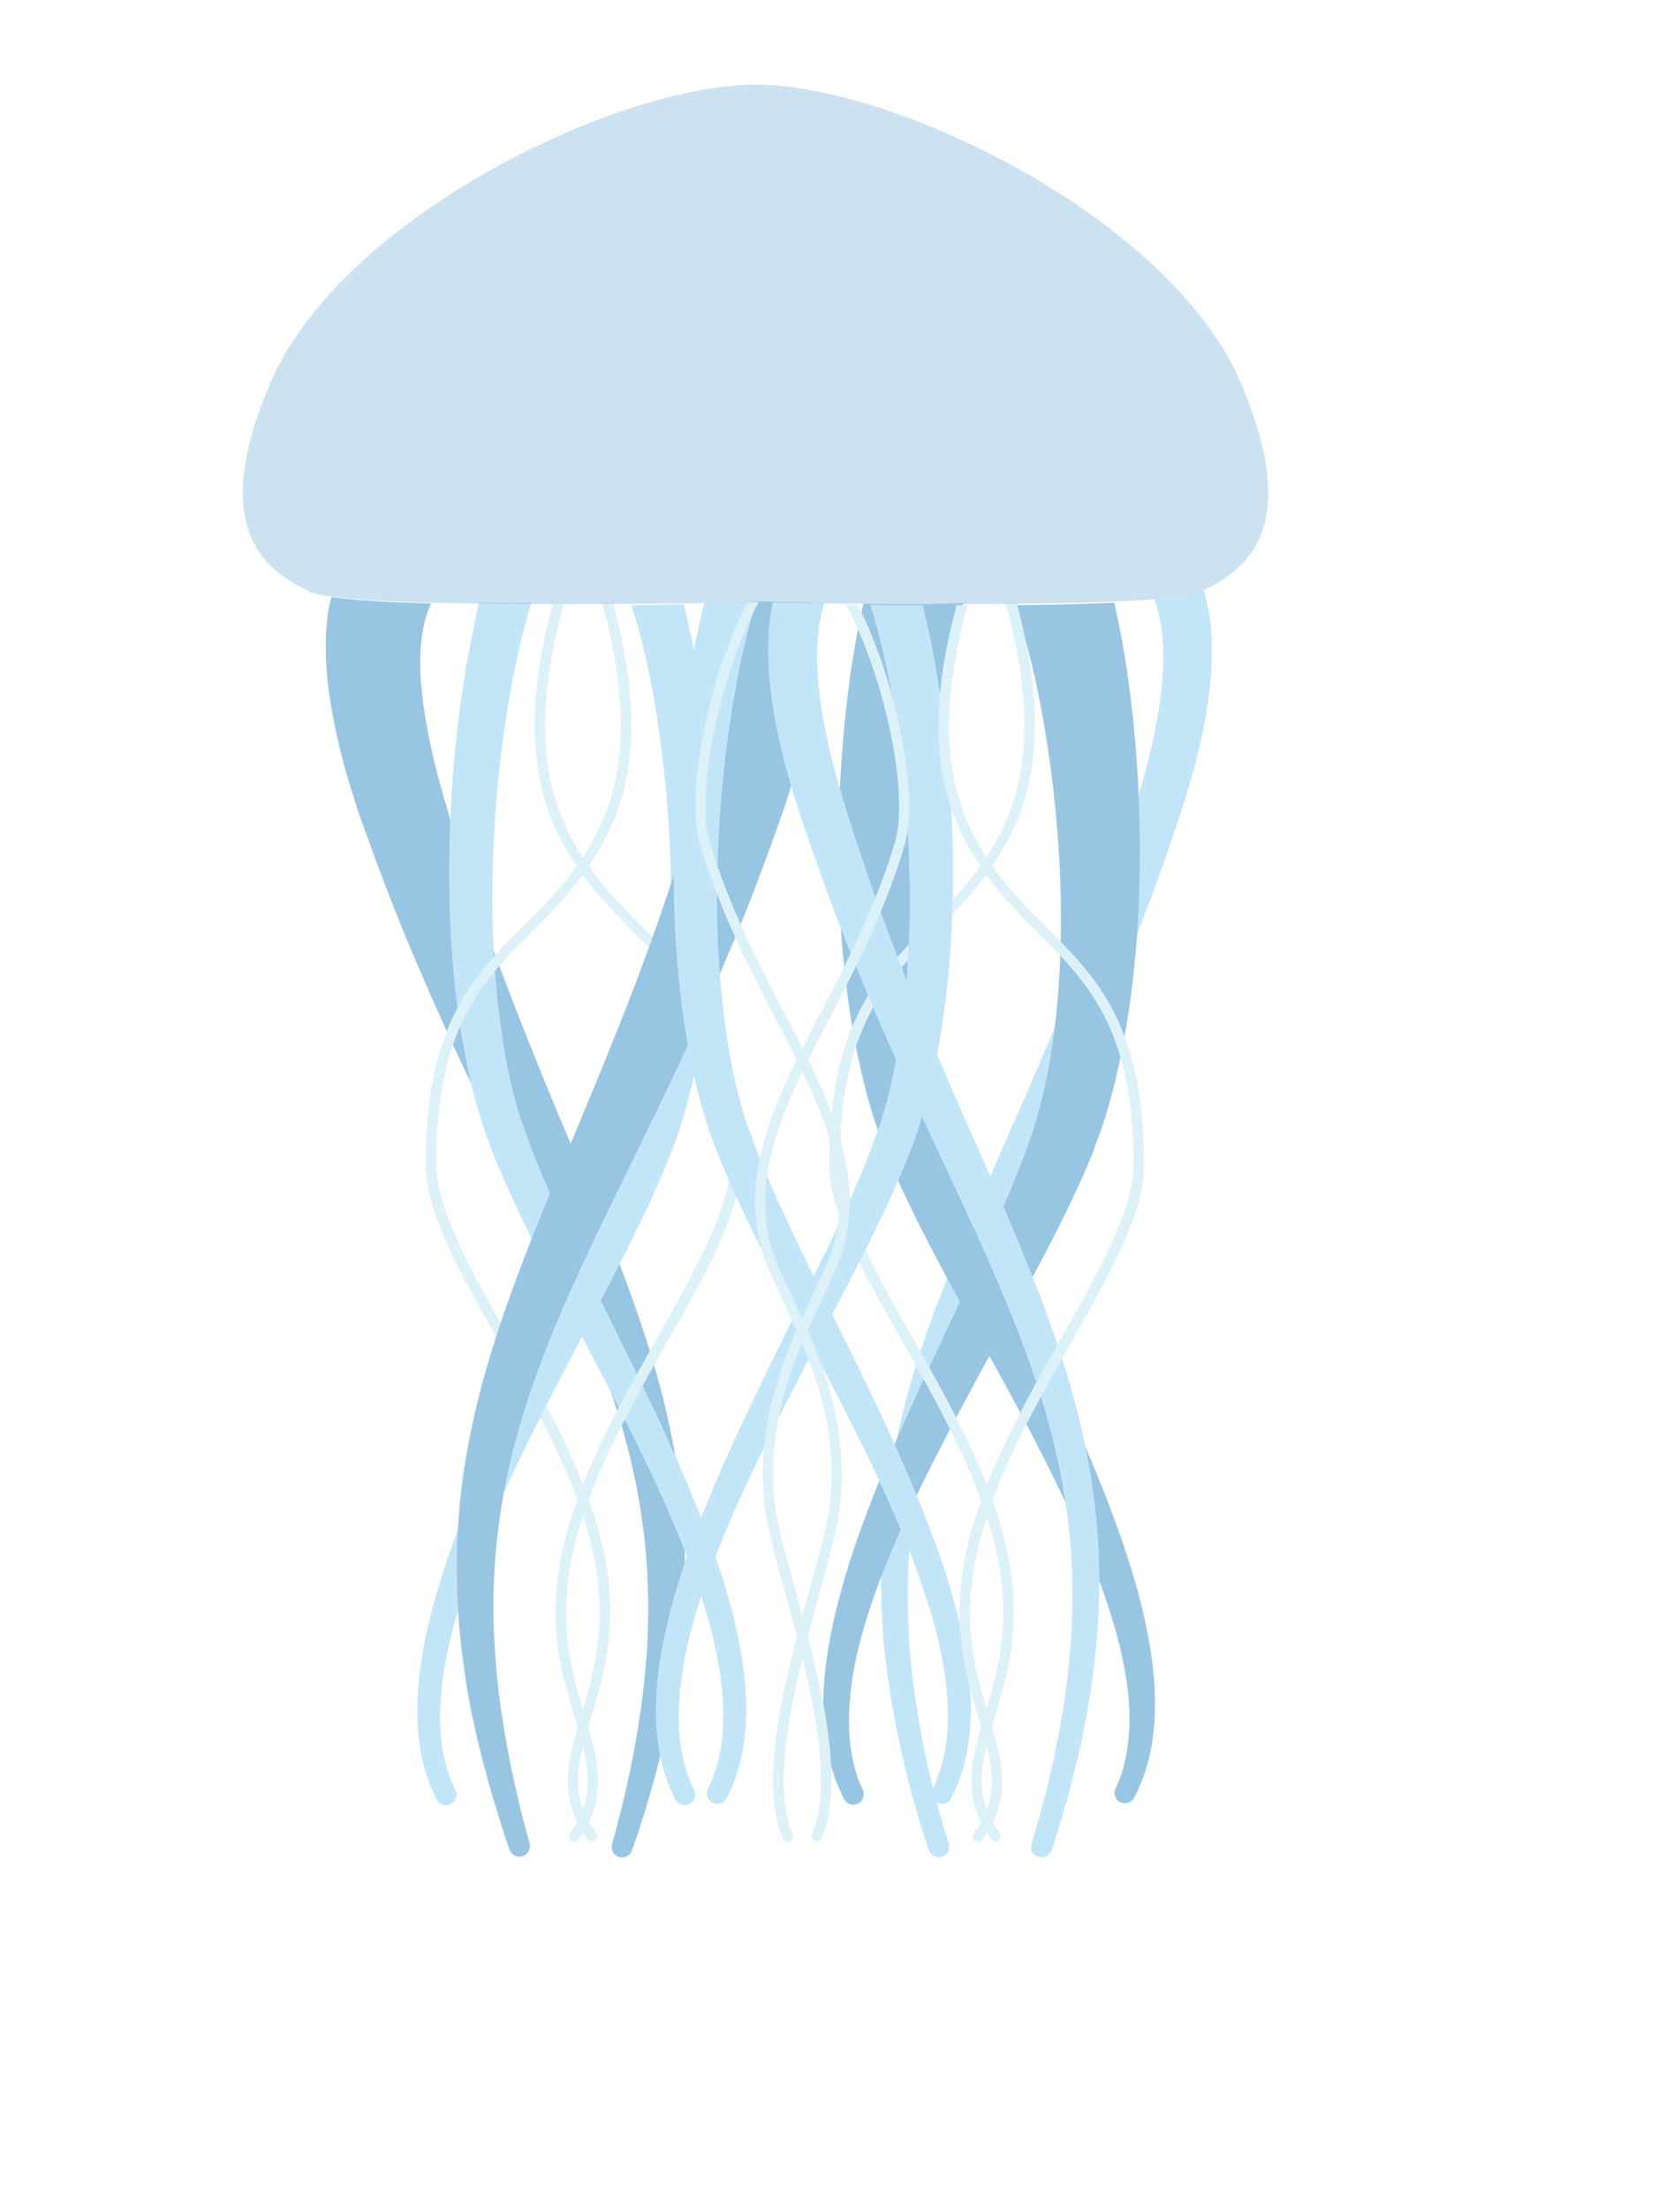 <?xml version="1.0" encoding="utf-8"?>
<!-- Generator: Adobe Illustrator 19.0.0, SVG Export Plug-In . SVG Version: 6.00 Build 0)  -->
<svg version="1.1" id="expanded" opacity="0.5" xmlns="http://www.w3.org/2000/svg" xmlns:xlink="http://www.w3.org/1999/xlink"
	 x="0px" y="0px" viewBox="0 0 478.7 629.1" style="enable-background:new 0 0 478.7 629.1;" xml:space="preserve">
<style type="text/css">
	.st0{fill:#328DC6;}
	.st1{fill:#86CEF2;}
	.st2{fill:#BBE3F2;}
	.st3{opacity:0.5;fill:#328DC6;}
</style>
<g>
	<path class="st0" d="M93.3,175.8c-1.1,9.5-0.2,19.4,1.8,29.5c1,5.1,2.2,10.2,3.7,15.4c0.4,1.3,0.8,2.6,1.2,3.9
		c0.4,1.3,0.8,2.6,1.2,3.9c0.4,1.3,0.9,2.6,1.3,3.9c0.5,1.3,0.9,2.6,1.4,3.9c3.7,10.4,7.8,21.2,12.4,32.3c4.6,11,9.6,22.3,14.9,33.6
		c5.3,11.3,10.9,22.6,16.4,33.9c11,22.5,21.8,44.8,28.5,66.7c3.4,10.9,5.8,21.7,7.1,32.1c1.4,10.4,1.7,20.3,1.4,29.5
		c-0.1,4.6-0.5,9-0.9,13.2c-0.4,4.2-0.9,8.2-1.5,11.9c-1.1,7.4-2.4,13.9-3.6,19.2c-1.2,5.3-2.3,9.4-3,12.3c-0.8,2.8-1.2,4.3-1.2,4.3
		l0,0.1c-0.4,1.5,0.4,3.1,1.9,3.6c1.6,0.5,3.3-0.3,3.8-1.9c0,0,0.5-1.5,1.5-4.3c0.9-2.8,2.3-7,3.8-12.3c1.5-5.3,3.3-11.9,4.9-19.5
		c0.8-3.8,1.6-7.9,2.3-12.2c0.6-4.3,1.3-8.9,1.7-13.7c0.9-9.6,1.2-20.1,0.4-31.2c-0.8-11.1-2.6-22.8-5.5-34.5
		c-2.9-11.8-6.8-23.6-11.2-35.4c-4.4-11.8-9.3-23.5-14.1-35.1c-4.9-11.6-9.7-23.1-14.2-34.5c-4.5-11.4-8.8-22.6-12.6-33.6
		c-3.8-11-7.2-21.6-10.1-31.8c-0.8-2.6-1.4-5-2.1-7.4c-0.3-1.2-0.6-2.4-0.9-3.6c-0.3-1.2-0.6-2.4-0.8-3.5c-1.1-4.6-1.9-9.1-2.5-13.3
		c-1.2-8.4-1.3-15.9-0.2-21.6c0.5-3.1,1.4-5.6,2.3-7.7c-11.9-0.3-22-0.9-28.3-1.8C93.9,171.9,93.5,173.8,93.3,175.8z"/>
	<g>
		<path class="st1" d="M130.8,203.7c-2.3,18.1-3.5,39.4-2.4,62.1c0.7,11.4,1.8,23.1,4.2,35c1.1,5.9,2.5,11.9,4.4,17.8
			c0.4,1.5,0.9,2.9,1.4,4.4l0.8,2.2l0.2,0.5l0.2,0.6l0.4,1c0.5,1.4,1.1,2.9,1.7,4.3c0.6,1.4,1.2,2.8,1.8,4.2
			c4.9,11.2,10.3,21.8,15.7,32.3c5.4,10.4,10.8,20.6,15.9,30.5c10.2,19.8,18.9,38.6,24.4,55.3c2.8,8.3,4.7,16.1,5.7,23.1
			c1,6.9,1.1,13,0.6,17.9c-0.5,4.9-1.6,8.6-2.5,11c-0.2,0.6-0.4,1.1-0.6,1.6c-0.2,0.5-0.4,0.8-0.5,1.1c-0.3,0.6-0.4,0.9-0.4,0.9
			l-0.1,0.2c-0.7,1.5,0,3.2,1.4,3.9c1.5,0.7,3.3,0.1,4-1.4c0,0,0.2-0.4,0.5-1.1c0.2-0.3,0.4-0.8,0.6-1.3c0.2-0.5,0.5-1.1,0.8-1.8
			c1.1-2.8,2.4-7,3.1-12.5c0.7-5.5,0.8-12.1-0.2-19.6c-0.9-7.5-2.8-15.7-5.4-24.4c-5.3-17.4-13.8-36.8-23.5-57
			c-4.9-10.1-10.1-20.4-15.2-31c-5.1-10.5-10.3-21.2-14.7-32c-0.5-1.4-1.1-2.7-1.6-4.1c-0.5-1.4-1-2.6-1.5-4.1l-0.4-1.1l-0.2-0.5
			l-0.2-0.5l-0.7-2c-0.4-1.4-0.9-2.7-1.2-4.1c-1.6-5.5-2.8-11.1-3.7-16.7c-1.9-11.2-2.8-22.5-3.2-33.5c-0.6-21.9,1.1-42.4,3.7-59.7
			c2-13.3,4.6-24.7,7.3-33.5c-5,0-10-0.1-14.9-0.1C134.4,180.9,132.3,191.6,130.8,203.7z"/>
		<g>
			<path class="st2" d="M157.5,172.1c-7.2,26.5-6.8,47.7,0.9,64.2c6.3,13.4,14.6,21.7,22.6,29.7c13.8,13.8,26.9,26.9,26.9,65.7
				c0,12.9-9.9,30.4-20.4,49c-13.7,24.2-29.2,51.6-29.2,78.4c0,12.2,2.9,21.8,5.5,30.4c3.8,12.7,6.5,21.8-1.4,32.8
				c-0.5,0.7-0.3,1.6,0.3,2.1c0.3,0.2,0.6,0.3,0.9,0.3c0.5,0,0.9-0.2,1.2-0.6c8.8-12.2,5.6-22.9,1.8-35.4
				c-2.5-8.3-5.3-17.8-5.3-29.5c0-26,15.3-53,28.8-76.9c11.2-19.7,20.8-36.8,20.8-50.4c0-40-13.5-53.5-27.8-67.8
				c-7.8-7.8-15.9-15.9-22-28.8c-7.5-16.1-7.7-36.8-0.5-63C159.6,172.1,158.6,172.1,157.5,172.1z"/>
			<g>
				<path class="st2" d="M171.1,235.1c-6.1,13-14.2,21-22,28.8c-14.3,14.3-27.8,27.8-27.8,67.8c0,13.7,9.6,30.7,20.8,50.4
					c13.5,23.9,28.8,50.9,28.8,76.9c0,11.7-2.8,21.2-5.3,29.5c-3.7,12.5-7,23.2,1.8,35.4c0.3,0.4,0.8,0.6,1.2,0.6
					c0.3,0,0.6-0.1,0.9-0.3c0.7-0.5,0.8-1.4,0.3-2.1c-7.9-11-5.2-20.1-1.4-32.8c2.6-8.5,5.5-18.2,5.5-30.4
					c0-26.7-15.5-54.2-29.2-78.4c-10.5-18.5-20.4-36.1-20.4-49c0-38.8,13.1-51.8,26.9-65.7c8-8,16.2-16.3,22.6-29.7
					c7.8-16.6,8.1-37.7,0.9-64.3c-1,0-2.1,0-3.1,0C178.8,198.3,178.7,219,171.1,235.1z"/>
				<g>
					<path class="st1" d="M187.4,205.6c2.6,17.3,4.3,37.8,3.7,59.7c-0.4,10.9-1.2,22.2-3.2,33.5c-1,5.6-2.1,11.2-3.7,16.7
						c-0.4,1.4-0.8,2.7-1.2,4.1l-0.7,2l-0.2,0.5l-0.2,0.5l-0.4,1.1c-0.5,1.4-1,2.7-1.5,4.1c-0.5,1.4-1.1,2.7-1.6,4.1
						c-4.4,10.8-9.5,21.5-14.7,32c-5.1,10.5-10.3,20.8-15.2,31c-9.8,20.2-18.3,39.5-23.5,57c-2.6,8.7-4.5,16.9-5.4,24.4
						c-0.9,7.4-0.9,14.1-0.2,19.6c0.7,5.5,2,9.7,3.1,12.5c0.3,0.7,0.5,1.3,0.8,1.8c0.2,0.5,0.5,1,0.6,1.3c0.3,0.7,0.5,1.1,0.5,1.1
						c0.7,1.5,2.4,2.1,3.9,1.4c1.5-0.7,2.2-2.4,1.5-4l-0.1-0.2c0,0-0.1-0.3-0.4-0.9c-0.1-0.3-0.3-0.7-0.5-1.1
						c-0.2-0.5-0.4-1-0.6-1.6c-0.9-2.4-2-6.1-2.5-11c-0.5-4.9-0.4-11,0.6-17.9c1-6.9,2.9-14.7,5.7-23.1
						c5.5-16.7,14.3-35.5,24.4-55.3c5.1-9.9,10.5-20.1,15.9-30.5c5.4-10.5,10.9-21.1,15.7-32.3c0.6-1.4,1.2-2.8,1.8-4.2
						c0.6-1.4,1.2-2.9,1.7-4.3l0.4-1l0.2-0.6l0.2-0.5l0.8-2.2c0.5-1.5,1-2.9,1.4-4.4c1.8-5.9,3.2-11.8,4.4-17.8
						c2.3-11.9,3.5-23.6,4.2-35c1.2-22.8-0.1-44-2.4-62.1c-1.5-12.2-3.6-22.9-5.9-31.8c-4.5,0.1-9.5,0.1-14.9,0.2
						C182.7,180.8,185.4,192.3,187.4,205.6z"/>
					<g>
						<path class="st0" d="M202.5,171.8c0.9,2,1.7,4.5,2.3,7.6c1,5.7,0.9,13.2-0.2,21.6c-0.6,4.2-1.4,8.7-2.5,13.3
							c-0.2,1.2-0.5,2.3-0.8,3.5c-0.3,1.2-0.6,2.4-0.9,3.6c-0.7,2.4-1.3,4.8-2.1,7.4c-2.9,10.2-6.3,20.8-10.1,31.8
							c-3.8,10.9-8,22.2-12.6,33.6c-4.5,11.4-9.4,22.9-14.2,34.5c-4.9,11.6-9.7,23.3-14.1,35.1c-4.4,11.8-8.3,23.6-11.2,35.4
							c-2.9,11.8-4.8,23.4-5.5,34.5c-0.8,11.1-0.5,21.6,0.4,31.2c0.4,4.8,1.1,9.4,1.7,13.7c0.7,4.3,1.4,8.4,2.3,12.2
							c1.6,7.6,3.4,14.1,4.9,19.5c1.6,5.3,2.9,9.5,3.8,12.3c0.9,2.8,1.5,4.3,1.5,4.3c0.5,1.5,2.1,2.4,3.6,1.9
							c1.6-0.4,2.5-2.1,2.1-3.7l0-0.1c0,0-0.4-1.5-1.2-4.3c-0.8-2.8-1.8-7-3-12.3c-1.2-5.3-2.5-11.8-3.6-19.2
							c-0.6-3.7-1.1-7.7-1.5-11.9c-0.4-4.2-0.7-8.6-0.9-13.2c-0.3-9.2,0-19.1,1.4-29.5c1.3-10.4,3.7-21.2,7.1-32.1
							c6.7-21.9,17.5-44.2,28.5-66.7c5.5-11.3,11.1-22.6,16.4-33.9c5.3-11.3,10.3-22.6,14.9-33.6c4.6-11,8.7-21.9,12.4-32.3
							c0.5-1.3,0.9-2.6,1.4-3.9c0.4-1.3,0.9-2.6,1.3-3.9c0.4-1.3,0.8-2.6,1.2-3.9c0.4-1.3,0.8-2.6,1.2-3.9
							c1.5-5.2,2.8-10.3,3.7-15.4c2-10.1,2.9-20,1.8-29.5c-0.1-1.3-0.3-2.6-0.6-3.9c-9.3-0.1-15.5-0.3-16-0.3
							C214.7,171.6,210,171.7,202.5,171.8z"/>
						<g>
							<path class="st1" d="M328.9,170.7c0.8,2.3,1.5,4.9,2,7.8c1,6.6,0.7,14.7-0.7,23.5c-0.7,4.4-1.6,9-2.8,13.8
								c-1.2,4.8-2.6,9.6-4.2,14.8c-3.1,10.2-6.8,20.9-10.8,31.8c-4,10.9-8.5,22.2-13.2,33.5c-4.8,11.3-9.8,22.8-14.9,34.3
								c-5.1,11.5-10.1,23.1-14.7,34.7c-4.6,11.6-8.7,23.3-11.7,34.9c-3.1,11.6-5.1,23.1-6.1,34.1c-1,11-0.9,21.4-0.2,31
								c0.3,4.8,0.9,9.3,1.5,13.7c0.6,4.3,1.3,8.4,2,12.2c1.5,7.6,3.1,14.2,4.5,19.5c1.5,5.4,2.7,9.5,3.6,12.4
								c0.9,2.8,1.4,4.3,1.4,4.3c0.5,1.5,2.1,2.4,3.7,2c1.6-0.5,2.5-2.1,2-3.7l0,0c0,0-0.4-1.5-1.3-4.3c-0.8-2.8-1.9-6.9-3.3-12.2
								c-1.3-5.3-2.7-11.7-4-19.2c-0.6-3.7-1.2-7.7-1.7-11.9c-0.5-4.2-0.9-8.6-1.1-13.2c-0.5-9.2-0.3-19.2,0.8-29.7
								c1.2-10.5,3.3-21.4,6.6-32.5c6.4-22.2,16.9-44.9,27.5-67.6c5.3-11.4,10.7-22.8,15.7-34.1c5.1-11.3,9.8-22.6,14.2-33.7
								c4.3-11,8.3-21.9,11.7-32.2c3.5-10.3,6.4-20.6,8.1-30.3c1.7-9.7,2.4-19.1,1.3-27.7c-0.4-3-1-5.9-1.8-8.6
								c-0.4,0.2-0.7,0.4-1.1,0.5C340.3,169.5,335.6,170.2,328.9,170.7z"/>
							<g>
								<path class="st0" d="M297.5,206.5c2.9,16.9,5,37.1,4.8,58.7c-0.2,10.8-0.8,21.9-2.5,32.9c-0.8,5.5-1.9,11-3.3,16.4
									c-0.3,1.4-0.7,2.7-1.1,4l-0.6,2l-0.1,0.5c0,0.1,0,0,0,0.1l0,0.1l-0.1,0.3l-0.4,1.1l-0.7,2l-0.7,2c-0.5,1.3-1,2.7-1.5,4
									c-4.1,10.8-9.1,21.5-14,32.1c-4.9,10.6-9.9,21-14.6,31.3c-9.4,20.4-17.6,40-22.6,57.6c-2.5,8.8-4.2,17.1-5,24.6
									c-0.4,3.8-0.6,7.3-0.5,10.6c0,3.3,0.3,6.4,0.7,9.1c0.8,5.5,2.2,9.7,3.3,12.5c0.3,0.7,0.6,1.3,0.8,1.8
									c0.3,0.5,0.5,0.9,0.6,1.3c0.3,0.7,0.5,1,0.5,1c0.7,1.4,2.4,2,3.8,1.4c1.5-0.6,2.2-2.4,1.6-3.9l-0.1-0.2c0,0-0.1-0.3-0.4-0.9
									c-0.1-0.3-0.3-0.7-0.5-1.1c-0.2-0.5-0.4-1-0.6-1.6c-0.8-2.5-1.8-6.2-2.2-11c-0.4-4.9-0.2-10.9,0.9-17.8
									c1.1-6.9,3.2-14.6,6.1-22.8c5.8-16.5,14.9-35,25.4-54.6c5.2-9.8,10.8-19.9,16.5-30.2c5.6-10.4,11.3-21,16.4-32.2
									c0.6-1.4,1.3-2.8,1.9-4.2l0.9-2.2l0.9-2.1l0.4-1l0.2-0.6l0.2-0.6l0.8-2.2c0.6-1.5,1.1-3,1.6-4.5c2-6,3.5-12.1,4.8-18.1
									c2.6-12.1,4-24,4.9-35.6c1.6-23.1,0.7-44.7-1.3-63.2c-1.3-11.9-3.1-22.6-5.2-31.6c-8.4,0.4-18.3,0.6-28.6,0.7
									C292.1,180.6,295.1,192.4,297.5,206.5z"/>
								<path class="st0" d="M311.4,150.1c0,0.1,0.1,0.2,0.1,0.3C311.5,150.3,311.4,150.2,311.4,150.1z"/>
							</g>
						</g>
					</g>
				</g>
			</g>
		</g>
	</g>
</g>
<g>
	<path class="st0" d="M246,172c-2,8.9-3.8,19.3-5,30.9c-2,18.5-2.9,40.1-1.3,63.2c0.9,11.6,2.3,23.5,4.9,35.6
		c1.3,6,2.8,12.1,4.8,18.1c0.5,1.5,1,3,1.6,4.5l0.8,2.2l0.2,0.6l0.2,0.6l0.4,1l0.9,2.1l0.9,2.2c0.6,1.4,1.2,2.8,1.9,4.2
		c5.1,11.2,10.8,21.8,16.4,32.2c5.6,10.4,11.2,20.4,16.5,30.2c10.5,19.6,19.6,38.1,25.4,54.6c2.9,8.2,5,15.9,6.1,22.8
		c1.2,6.9,1.4,12.9,0.9,17.8c-0.4,4.9-1.4,8.6-2.2,11c-0.2,0.6-0.4,1.1-0.6,1.6c-0.2,0.5-0.4,0.8-0.5,1.1c-0.3,0.6-0.4,0.9-0.4,0.9
		l-0.1,0.2c-0.6,1.4,0,3.1,1.4,3.8c1.5,0.7,3.3,0.1,4-1.3c0,0,0.2-0.4,0.5-1c0.2-0.3,0.4-0.8,0.6-1.3c0.2-0.5,0.5-1.1,0.8-1.8
		c1.1-2.8,2.6-7,3.3-12.5c0.4-2.7,0.7-5.8,0.7-9.1c0-3.3-0.1-6.9-0.5-10.6c-0.8-7.5-2.5-15.8-5-24.6c-5-17.6-13.2-37.2-22.6-57.6
		c-4.7-10.2-9.7-20.7-14.6-31.3c-4.9-10.6-9.8-21.3-14-32.1c-0.5-1.3-1-2.7-1.5-4l-0.7-2l-0.7-2l-0.4-1.1l-0.1-0.3l0-0.1
		c0-0.1,0,0,0-0.1l-0.1-0.5l-0.6-2c-0.4-1.3-0.8-2.6-1.1-4c-1.4-5.3-2.5-10.9-3.3-16.4c-1.7-11-2.3-22.1-2.5-32.9
		c-0.2-21.6,1.9-41.8,4.8-58.7c2.4-14,5.4-25.8,8.3-34.3C264.6,172.2,254.7,172.1,246,172z"/>
	<g>
		<path class="st2" d="M286.1,235.1c-6.1,13-14.2,21-22,28.8c-14.3,14.3-27.8,27.8-27.8,67.8c0,13.7,9.6,30.7,20.8,50.4
			c13.5,23.9,28.8,50.9,28.8,76.9c0,11.7-2.8,21.2-5.3,29.5c-3.7,12.5-7,23.2,1.8,35.4c0.3,0.4,0.8,0.6,1.2,0.6
			c0.3,0,0.6-0.1,0.9-0.3c0.7-0.5,0.8-1.4,0.3-2.1c-7.9-11-5.2-20.1-1.4-32.8c2.6-8.5,5.5-18.2,5.5-30.4c0-26.7-15.5-54.2-29.2-78.4
			c-10.5-18.5-20.4-36.1-20.4-49c0-38.8,13.1-51.8,26.9-65.7c8-8,16.2-16.3,22.6-29.7c7.8-16.6,8.1-37.7,0.9-64.3c-1,0-2.1,0-3.1,0
			C293.8,198.3,293.7,219,286.1,235.1z"/>
		<g>
			<path class="st1" d="M219.4,176.6c-1.1,8.6-0.4,17.9,1.3,27.7c1.7,9.7,4.6,19.9,8.1,30.3c3.5,10.3,7.4,21.1,11.7,32.2
				c4.4,11,9.1,22.3,14.2,33.7c5.1,11.3,10.4,22.8,15.7,34.1c10.6,22.7,21.1,45.4,27.5,67.6c3.2,11.1,5.4,22,6.6,32.5
				c1.2,10.5,1.3,20.5,0.8,29.7c-0.2,4.6-0.7,9-1.1,13.2c-0.5,4.2-1.1,8.2-1.7,11.9c-1.3,7.4-2.7,13.9-4,19.2
				c-1.3,5.3-2.5,9.4-3.3,12.2c-0.8,2.8-1.3,4.3-1.3,4.3l0,0.1c-0.5,1.6,0.4,3.2,2,3.7c1.6,0.5,3.3-0.4,3.8-2c0,0,0.5-1.5,1.4-4.3
				c0.9-2.8,2.1-7,3.6-12.4c1.4-5.4,3.1-11.9,4.5-19.5c0.8-3.8,1.4-7.9,2-12.2c0.6-4.3,1.1-8.9,1.5-13.7c0.7-9.6,0.8-20-0.2-31
				c-1-11-3-22.5-6.1-34.1c-3.1-11.6-7.1-23.3-11.7-34.9c-4.6-11.6-9.6-23.2-14.7-34.7c-5.1-11.5-10.1-22.9-14.9-34.3
				c-4.8-11.3-9.2-22.6-13.2-33.5c-4-11-7.6-21.6-10.8-31.8c-1.6-5.1-3-10-4.2-14.8c-1.2-4.8-2.1-9.4-2.8-13.8
				c-1.4-8.8-1.7-16.9-0.7-23.5c0.4-2.4,0.9-4.7,1.5-6.7c-6.2-0.1-11.3-0.2-14.7-0.2C219.9,173.3,219.6,174.9,219.4,176.6z"/>
			<g>
				<path class="st1" d="M200.7,171.8c-2.3,8.9-4.4,19.7-5.9,31.9c-2.3,18.1-3.5,39.4-2.4,62.1c0.7,11.4,1.8,23.1,4.2,35
					c1.1,5.9,2.5,11.9,4.4,17.8c0.4,1.5,0.9,2.9,1.4,4.4l0.8,2.2l0.2,0.5l0.2,0.6l0.4,1c0.5,1.4,1.1,2.9,1.7,4.3
					c0.6,1.4,1.2,2.8,1.8,4.2c4.9,11.2,10.3,21.8,15.7,32.3c5.4,10.4,10.8,20.6,15.9,30.5c10.2,19.8,18.9,38.6,24.4,55.3
					c2.8,8.3,4.7,16.1,5.7,23.1c1,6.9,1.1,13,0.6,17.9c-0.5,4.9-1.6,8.6-2.5,11c-0.2,0.6-0.4,1.1-0.6,1.6c-0.2,0.5-0.4,0.8-0.5,1.1
					c-0.3,0.6-0.4,0.9-0.4,0.9l-0.1,0.2c-0.7,1.5,0,3.2,1.4,3.9c1.5,0.7,3.3,0.1,4-1.4c0,0,0.2-0.4,0.5-1.1c0.2-0.3,0.4-0.8,0.6-1.3
					c0.2-0.5,0.5-1.1,0.8-1.8c1.1-2.8,2.4-7,3.1-12.5c0.7-5.5,0.8-12.1-0.2-19.6c-0.9-7.5-2.8-15.7-5.4-24.4
					c-5.3-17.4-13.8-36.8-23.5-57c-4.9-10.1-10.1-20.4-15.2-31c-5.1-10.5-10.3-21.2-14.7-32c-0.5-1.4-1.1-2.7-1.6-4.1
					c-0.5-1.4-1-2.6-1.5-4.1l-0.4-1.1l-0.2-0.5l-0.2-0.5l-0.7-2c-0.4-1.4-0.9-2.7-1.2-4.1c-1.6-5.5-2.8-11.1-3.7-16.7
					c-1.9-11.2-2.8-22.5-3.2-33.5c-0.6-21.9,1.1-42.4,3.7-59.7c2-13.6,4.7-25.2,7.4-34c-0.2,0-0.3,0-0.4,0
					C214.8,171.6,209.3,171.7,200.7,171.8z"/>
			</g>
		</g>
	</g>
</g>
<g>
	<path class="st1" d="M255.4,205.6c2.6,17.3,4.3,37.8,3.7,59.7c-0.4,10.9-1.2,22.2-3.2,33.5c-1,5.6-2.1,11.2-3.7,16.7
		c-0.4,1.4-0.8,2.7-1.2,4.1l-0.7,2l-0.2,0.5l-0.2,0.5l-0.4,1.1c-0.5,1.4-1,2.7-1.5,4.1c-0.5,1.4-1.1,2.7-1.6,4.1
		c-4.4,10.8-9.5,21.5-14.7,32c-5.1,10.5-10.3,20.8-15.2,31c-9.8,20.2-18.3,39.5-23.5,57c-2.6,8.7-4.5,16.9-5.4,24.4
		c-0.9,7.4-0.9,14.1-0.2,19.6c0.7,5.5,2,9.7,3.1,12.5c0.3,0.7,0.5,1.3,0.8,1.8c0.2,0.5,0.5,1,0.6,1.3c0.3,0.7,0.5,1.1,0.5,1.1
		c0.7,1.5,2.4,2.1,3.9,1.4c1.5-0.7,2.2-2.4,1.5-4l-0.1-0.2c0,0-0.1-0.3-0.4-0.9c-0.1-0.3-0.3-0.7-0.5-1.1c-0.2-0.5-0.4-1-0.6-1.6
		c-0.9-2.4-2-6.1-2.5-11c-0.5-4.9-0.4-11,0.6-17.9c1-6.9,2.9-14.7,5.7-23.1c5.5-16.7,14.3-35.5,24.4-55.3
		c5.1-9.9,10.5-20.1,15.9-30.5c5.4-10.5,10.9-21.1,15.7-32.3c0.6-1.4,1.2-2.8,1.8-4.2c0.6-1.4,1.2-2.9,1.7-4.3l0.4-1l0.2-0.6
		l0.2-0.5l0.8-2.2c0.5-1.5,1-2.9,1.4-4.4c1.8-5.9,3.2-11.8,4.4-17.8c2.3-11.9,3.5-23.6,4.2-35c1.2-22.8-0.1-44-2.4-62.1
		c-1.5-12.1-3.6-22.8-5.8-31.6c-5.2,0-10.2,0-14.9-0.1C250.7,180.8,253.4,192.3,255.4,205.6z"/>
	<g>
		<path class="st2" d="M255,240c-5.5,18.4-13.9,34.5-21.2,48.6c-12,23.2-22.4,43.2-17.3,65.5c1.1,4.8,3.7,10.3,6.7,16.7
			c7.1,15.1,16,33.8,13.2,58.2c-0.6,5.5-3,13.9-5.7,23.7c-6.6,24-14.8,53.8-7.7,71.1c0.2,0.6,0.8,0.9,1.4,0.9c0.2,0,0.4,0,0.6-0.1
			c0.8-0.3,1.1-1.2,0.8-2c-6.7-16.3,1.7-46.8,7.8-69.1c2.7-9.9,5.1-18.4,5.7-24.1c2.9-25.2-6.6-45.2-13.5-59.8
			c-2.9-6.2-5.5-11.6-6.5-16c-4.9-21.1,5.2-40.7,17-63.4c7.4-14.3,15.8-30.5,21.4-49.2c4.3-14.2-2.2-46.8-13.3-68.8
			c-1.2,0-2.3,0-3.4,0C252.3,193.3,259.1,226.2,255,240z"/>
		<g>
			<path class="st2" d="M212.9,171.6c-11.2,22.1-17.7,54.9-13.4,69.2c5.6,18.7,14,34.9,21.4,49.2c11.8,22.7,21.9,42.2,17,63.4
				c-1,4.5-3.6,9.8-6.5,16c-6.9,14.6-16.4,34.6-13.5,59.8c0.7,5.7,3,14.3,5.7,24.1c6.1,22.3,14.6,52.8,7.8,69.1
				c-0.3,0.8,0,1.6,0.8,2c0.2,0.1,0.4,0.1,0.6,0.1c0.6,0,1.1-0.3,1.4-0.9c7.1-17.3-1.1-47.1-7.7-71.1c-2.7-9.8-5-18.2-5.7-23.7
				c-2.8-24.4,6.1-43.1,13.2-58.2c3-6.4,5.6-11.8,6.7-16.7c5.2-22.2-5.2-42.3-17.3-65.5c-7.4-14.2-15.7-30.2-21.2-48.6
				c-4.1-13.8,2.8-47.1,14-68.4c-0.6,0-0.9,0-1,0C215.1,171.6,214.3,171.6,212.9,171.6z"/>
			<g>
				<path class="st2" d="M273.5,236.4c6.3,13.4,14.6,21.7,22.6,29.7c13.8,13.8,26.9,26.9,26.9,65.7c0,12.9-9.9,30.4-20.4,49
					c-13.7,24.2-29.2,51.6-29.2,78.4c0,12.2,2.9,21.8,5.5,30.4c3.8,12.7,6.5,21.8-1.4,32.8c-0.5,0.7-0.3,1.6,0.3,2.1
					c0.3,0.2,0.6,0.3,0.9,0.3c0.5,0,0.9-0.2,1.2-0.6c8.8-12.2,5.6-22.9,1.8-35.4c-2.5-8.3-5.3-17.8-5.3-29.5c0-26,15.3-53,28.8-76.9
					c11.2-19.7,20.8-36.8,20.8-50.4c0-40-13.5-53.5-27.8-67.8c-7.8-7.8-15.9-15.9-22-28.8c-7.5-16.1-7.7-36.8-0.5-63
					c-1,0-2.1,0-3.1,0C265.4,198.7,265.7,219.8,273.5,236.4z"/>
			</g>
		</g>
	</g>
</g>
<path class="st3" d="M353.8,109.6c-20-47.5-98.9-85.4-138.4-85.5v0c0,0,0,0-0.1,0s0,0-0.1,0v0c-39.5,0.1-118.4,38-138.4,85.5
	c-18.2,43.1,0.5,53.5,11.5,59c10.9,5.4,124.7,3,126.9,3c2.2,0,116.1,2.4,126.9-3C353.3,163.1,371.9,152.7,353.8,109.6z"/>
</svg>
